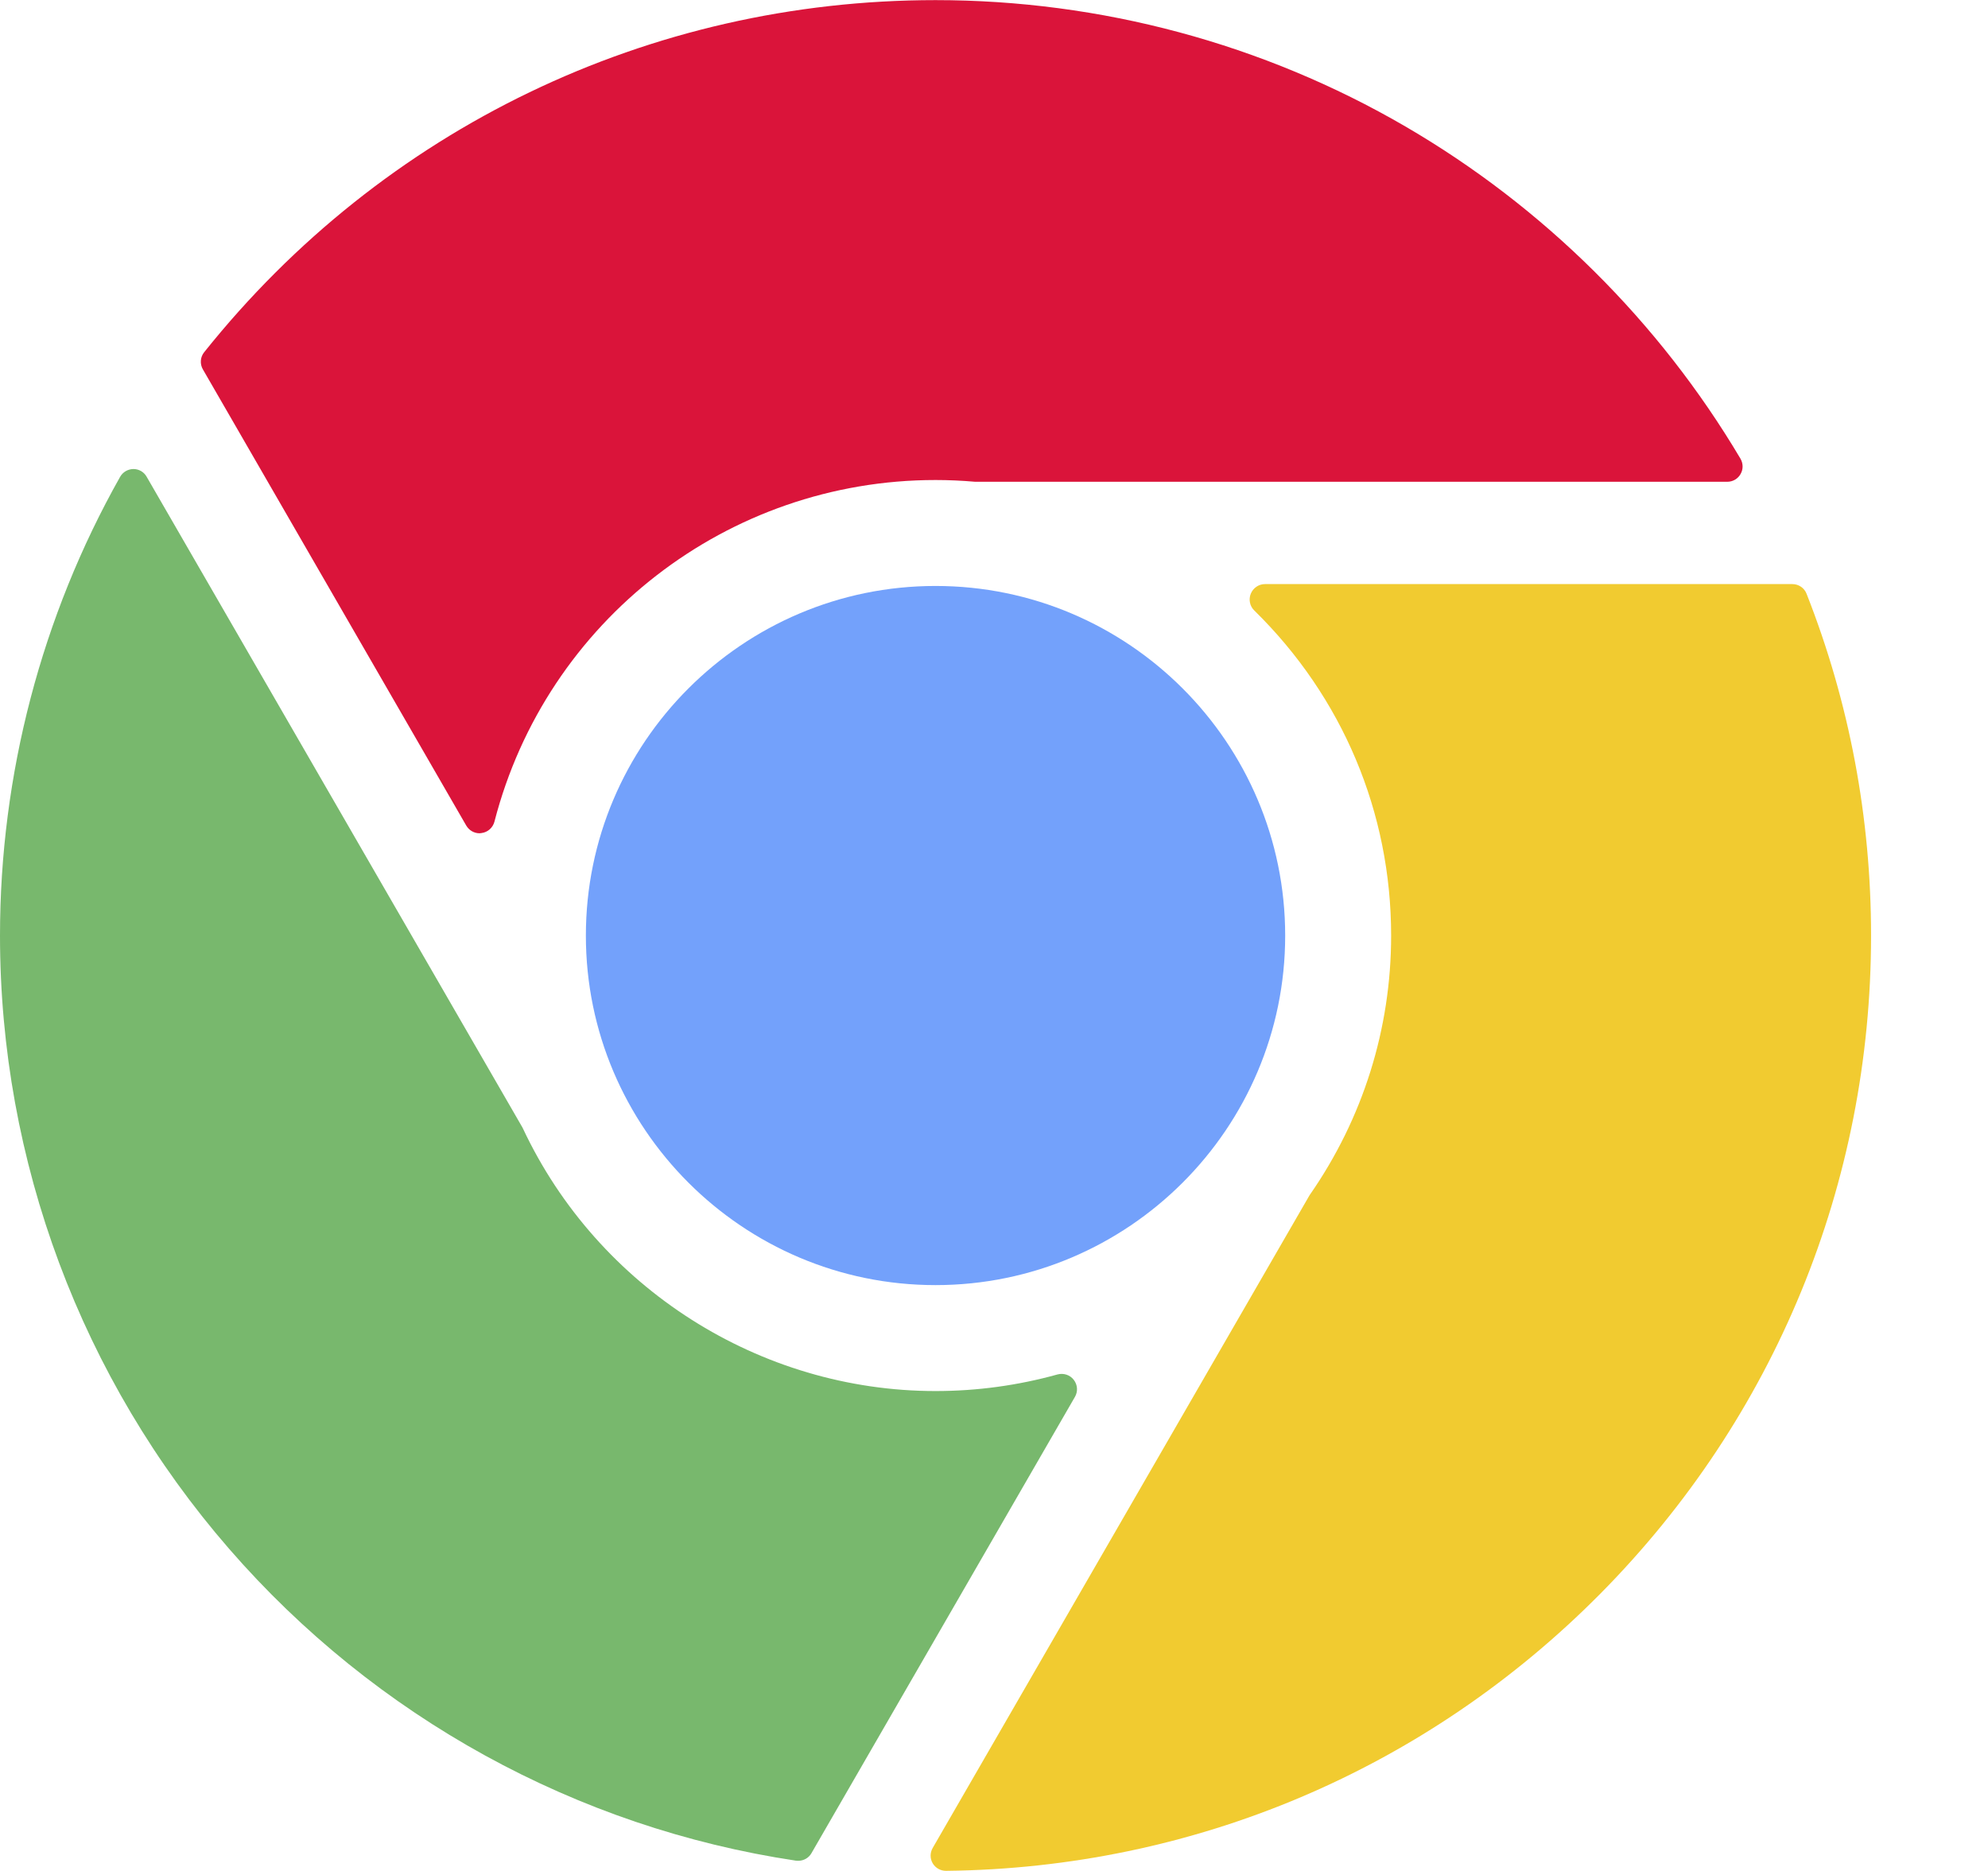 <svg role="img" aria-label="Google Chrome" viewBox="0 0 17 16" version="1.1" xmlns="http://www.w3.org/2000/svg" xmlns:xlink="http://www.w3.org/1999/xlink">
    <path d="M5.01,8.001 C5.01,9.649 6.351,10.99 8,10.99 C9.649,10.99 10.99,9.649 10.99,8.001 C10.99,6.352 9.649,5.011 8,5.011 C6.351,5.011 5.01,6.352 5.01,8.001 Z" id="Path" fill="#73A1FB"></path>
    <path d="M14.884,4.054 C14.908,4.013 14.907,3.963 14.883,3.922 C14.187,2.749 13.196,1.767 12.017,1.081 C10.802,0.374 9.413,0.001 8,0.001 C5.554,0.001 3.275,1.098 1.746,3.012 C1.712,3.054 1.708,3.113 1.735,3.159 L3.987,7.06 C4.011,7.101 4.054,7.126 4.101,7.126 C4.106,7.126 4.112,7.125 4.118,7.124 C4.171,7.117 4.214,7.079 4.228,7.027 C4.672,5.307 6.223,4.105 8,4.105 C8.11,4.105 8.224,4.11 8.339,4.12 C8.342,4.12 8.346,4.12 8.35,4.12 L14.77,4.12 C14.818,4.12 14.861,4.095 14.884,4.054 Z" id="Path" fill="#DA143A"></path>
    <path d="M9.182,11.8 C9.15,11.758 9.095,11.74 9.043,11.754 C8.705,11.848 8.354,11.896 8,11.896 C6.498,11.896 5.113,11.015 4.472,9.651 C4.471,9.648 4.469,9.645 4.467,9.641 L1.254,4.077 C1.231,4.036 1.188,4.011 1.141,4.011 C1.141,4.011 1.14,4.011 1.14,4.011 C1.093,4.012 1.05,4.037 1.027,4.078 C0.355,5.27 0,6.626 0,8.001 C0,9.929 0.696,11.791 1.959,13.245 C3.209,14.684 4.931,15.631 6.806,15.912 C6.813,15.913 6.819,15.913 6.826,15.913 C6.872,15.913 6.916,15.889 6.939,15.848 L9.192,11.946 C9.219,11.9 9.215,11.842 9.182,11.8 Z" id="Path" fill="#78B86D"></path>
    <path d="M15.327,4.995 L10.817,4.995 C10.764,4.995 10.716,5.028 10.696,5.077 C10.676,5.126 10.687,5.183 10.725,5.22 C11.48,5.96 11.896,6.947 11.896,8.001 C11.896,8.798 11.655,9.565 11.2,10.219 C11.198,10.222 11.196,10.226 11.194,10.229 L7.976,15.803 C7.952,15.844 7.952,15.894 7.976,15.935 C8,15.975 8.043,15.999 8.089,15.999 C8.09,15.999 8.09,15.999 8.091,15.999 C10.209,15.976 12.196,15.133 13.687,13.627 C15.178,12.12 16,10.121 16,8.001 C16,6.992 15.815,6.009 15.449,5.079 C15.43,5.028 15.381,4.995 15.327,4.995 Z" id="Path" fill="#F1CB30"></path>
</svg>